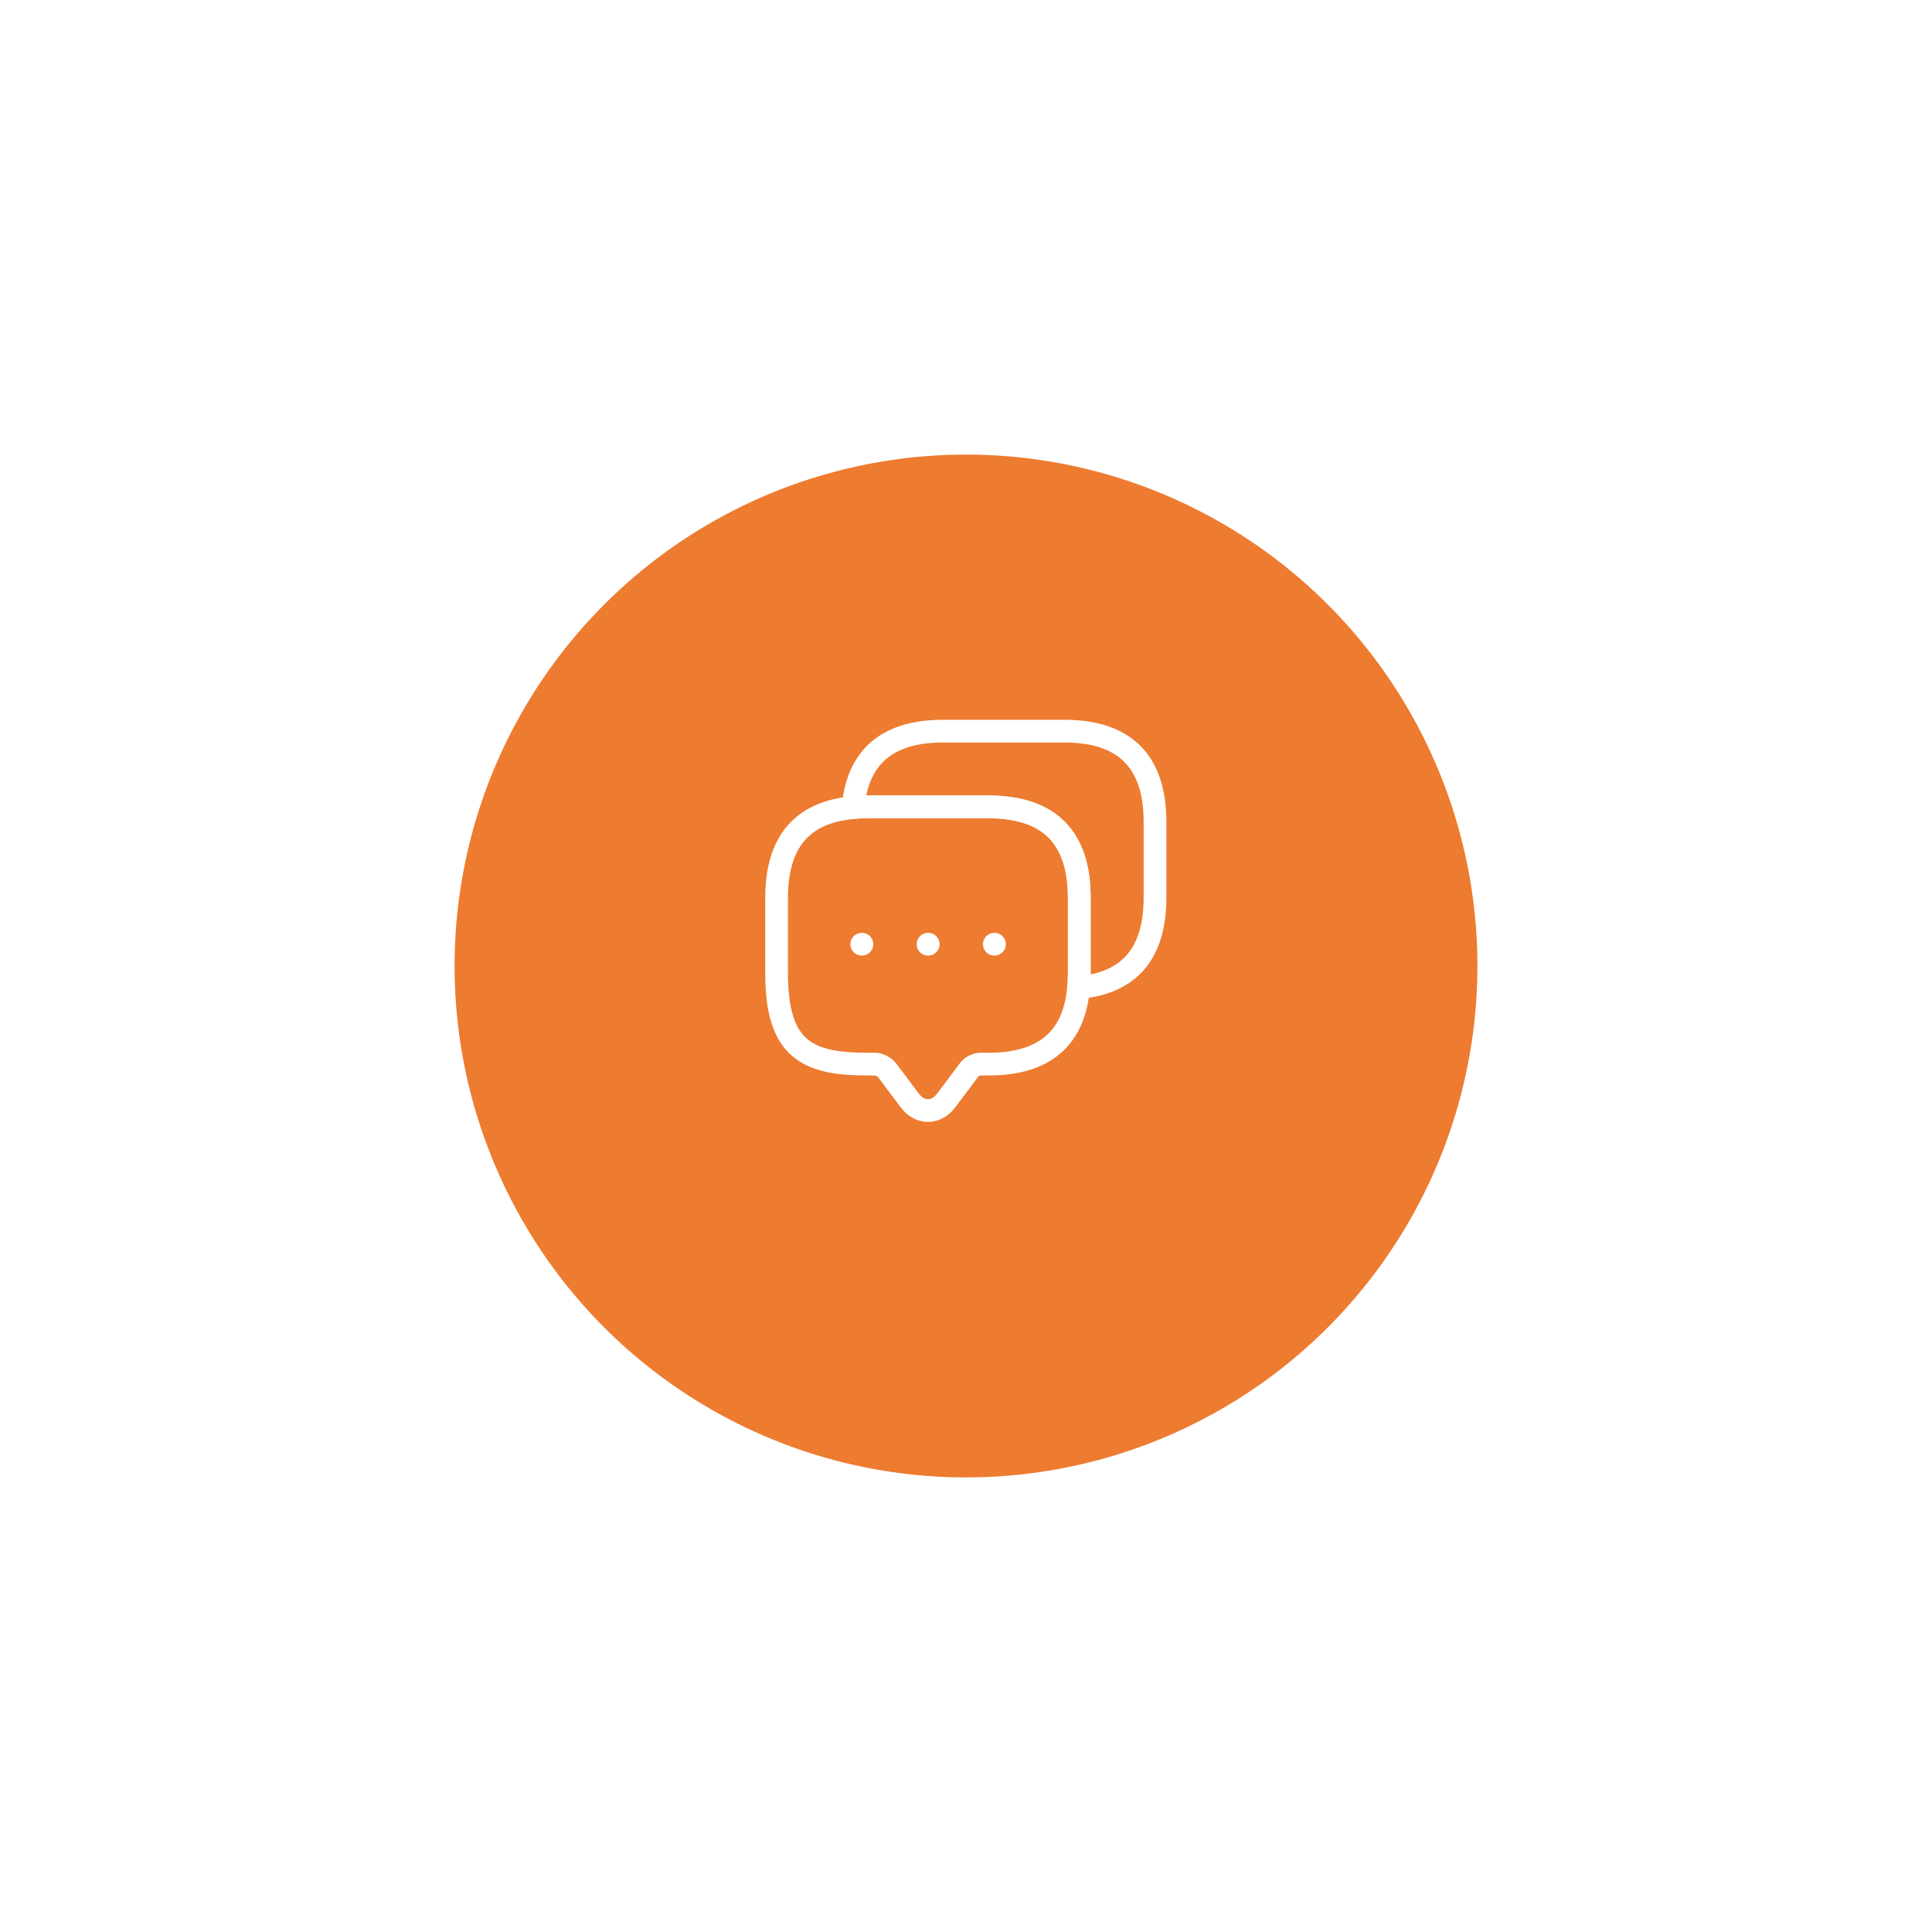 <svg width="170" height="170" viewBox="0 0 170 170" fill="none" xmlns="http://www.w3.org/2000/svg">
<g filter="url(#filter0_d_2443_61)">
<circle cx="85" cy="81" r="45" fill="#ED7B30"/>
</g>
<path d="M94.969 78.983V85.65C94.969 86.083 94.953 86.5 94.903 86.9C94.519 91.4 91.869 93.633 86.986 93.633H86.319C85.903 93.633 85.503 93.833 85.253 94.167L83.253 96.833C82.369 98.017 80.936 98.017 80.053 96.833L78.053 94.167C77.836 93.883 77.353 93.633 76.986 93.633H76.319C71.003 93.633 68.336 92.317 68.336 85.65V78.983C68.336 74.1 70.586 71.45 75.069 71.067C75.469 71.017 75.886 71 76.319 71H86.986C92.303 71 94.969 73.667 94.969 78.983Z" stroke="white" stroke-width="2" stroke-miterlimit="10" stroke-linecap="round" stroke-linejoin="round"/>
<path d="M101.631 72.317V78.984C101.631 83.883 99.381 86.517 94.898 86.9C94.948 86.5 94.965 86.084 94.965 85.65V78.984C94.965 73.667 92.298 71 86.981 71H76.314C75.881 71 75.465 71.017 75.064 71.067C75.448 66.584 78.098 64.334 82.981 64.334H93.648C98.964 64.334 101.631 67 101.631 72.317Z" stroke="white" stroke-width="2" stroke-miterlimit="10" stroke-linecap="round" stroke-linejoin="round"/>
<path d="M87.492 83.083H87.507" stroke="white" stroke-width="2" stroke-linecap="round" stroke-linejoin="round"/>
<path d="M81.66 83.083H81.675" stroke="white" stroke-width="2" stroke-linecap="round" stroke-linejoin="round"/>
<path d="M75.826 83.083H75.841" stroke="white" stroke-width="2" stroke-linecap="round" stroke-linejoin="round"/>
<defs>
<filter id="filter0_d_2443_61" x="0" y="0" width="170" height="170" filterUnits="userSpaceOnUse" color-interpolation-filters="sRGB">
<feFlood flood-opacity="0" result="BackgroundImageFix"/>
<feColorMatrix in="SourceAlpha" type="matrix" values="0 0 0 0 0 0 0 0 0 0 0 0 0 0 0 0 0 0 127 0" result="hardAlpha"/>
<feOffset dy="4"/>
<feGaussianBlur stdDeviation="20"/>
<feComposite in2="hardAlpha" operator="out"/>
<feColorMatrix type="matrix" values="0 0 0 0 0 0 0 0 0 0 0 0 0 0 0 0 0 0 0.15 0"/>
<feBlend mode="normal" in2="BackgroundImageFix" result="effect1_dropShadow_2443_61"/>
<feBlend mode="normal" in="SourceGraphic" in2="effect1_dropShadow_2443_61" result="shape"/>
</filter>
</defs>
</svg>
